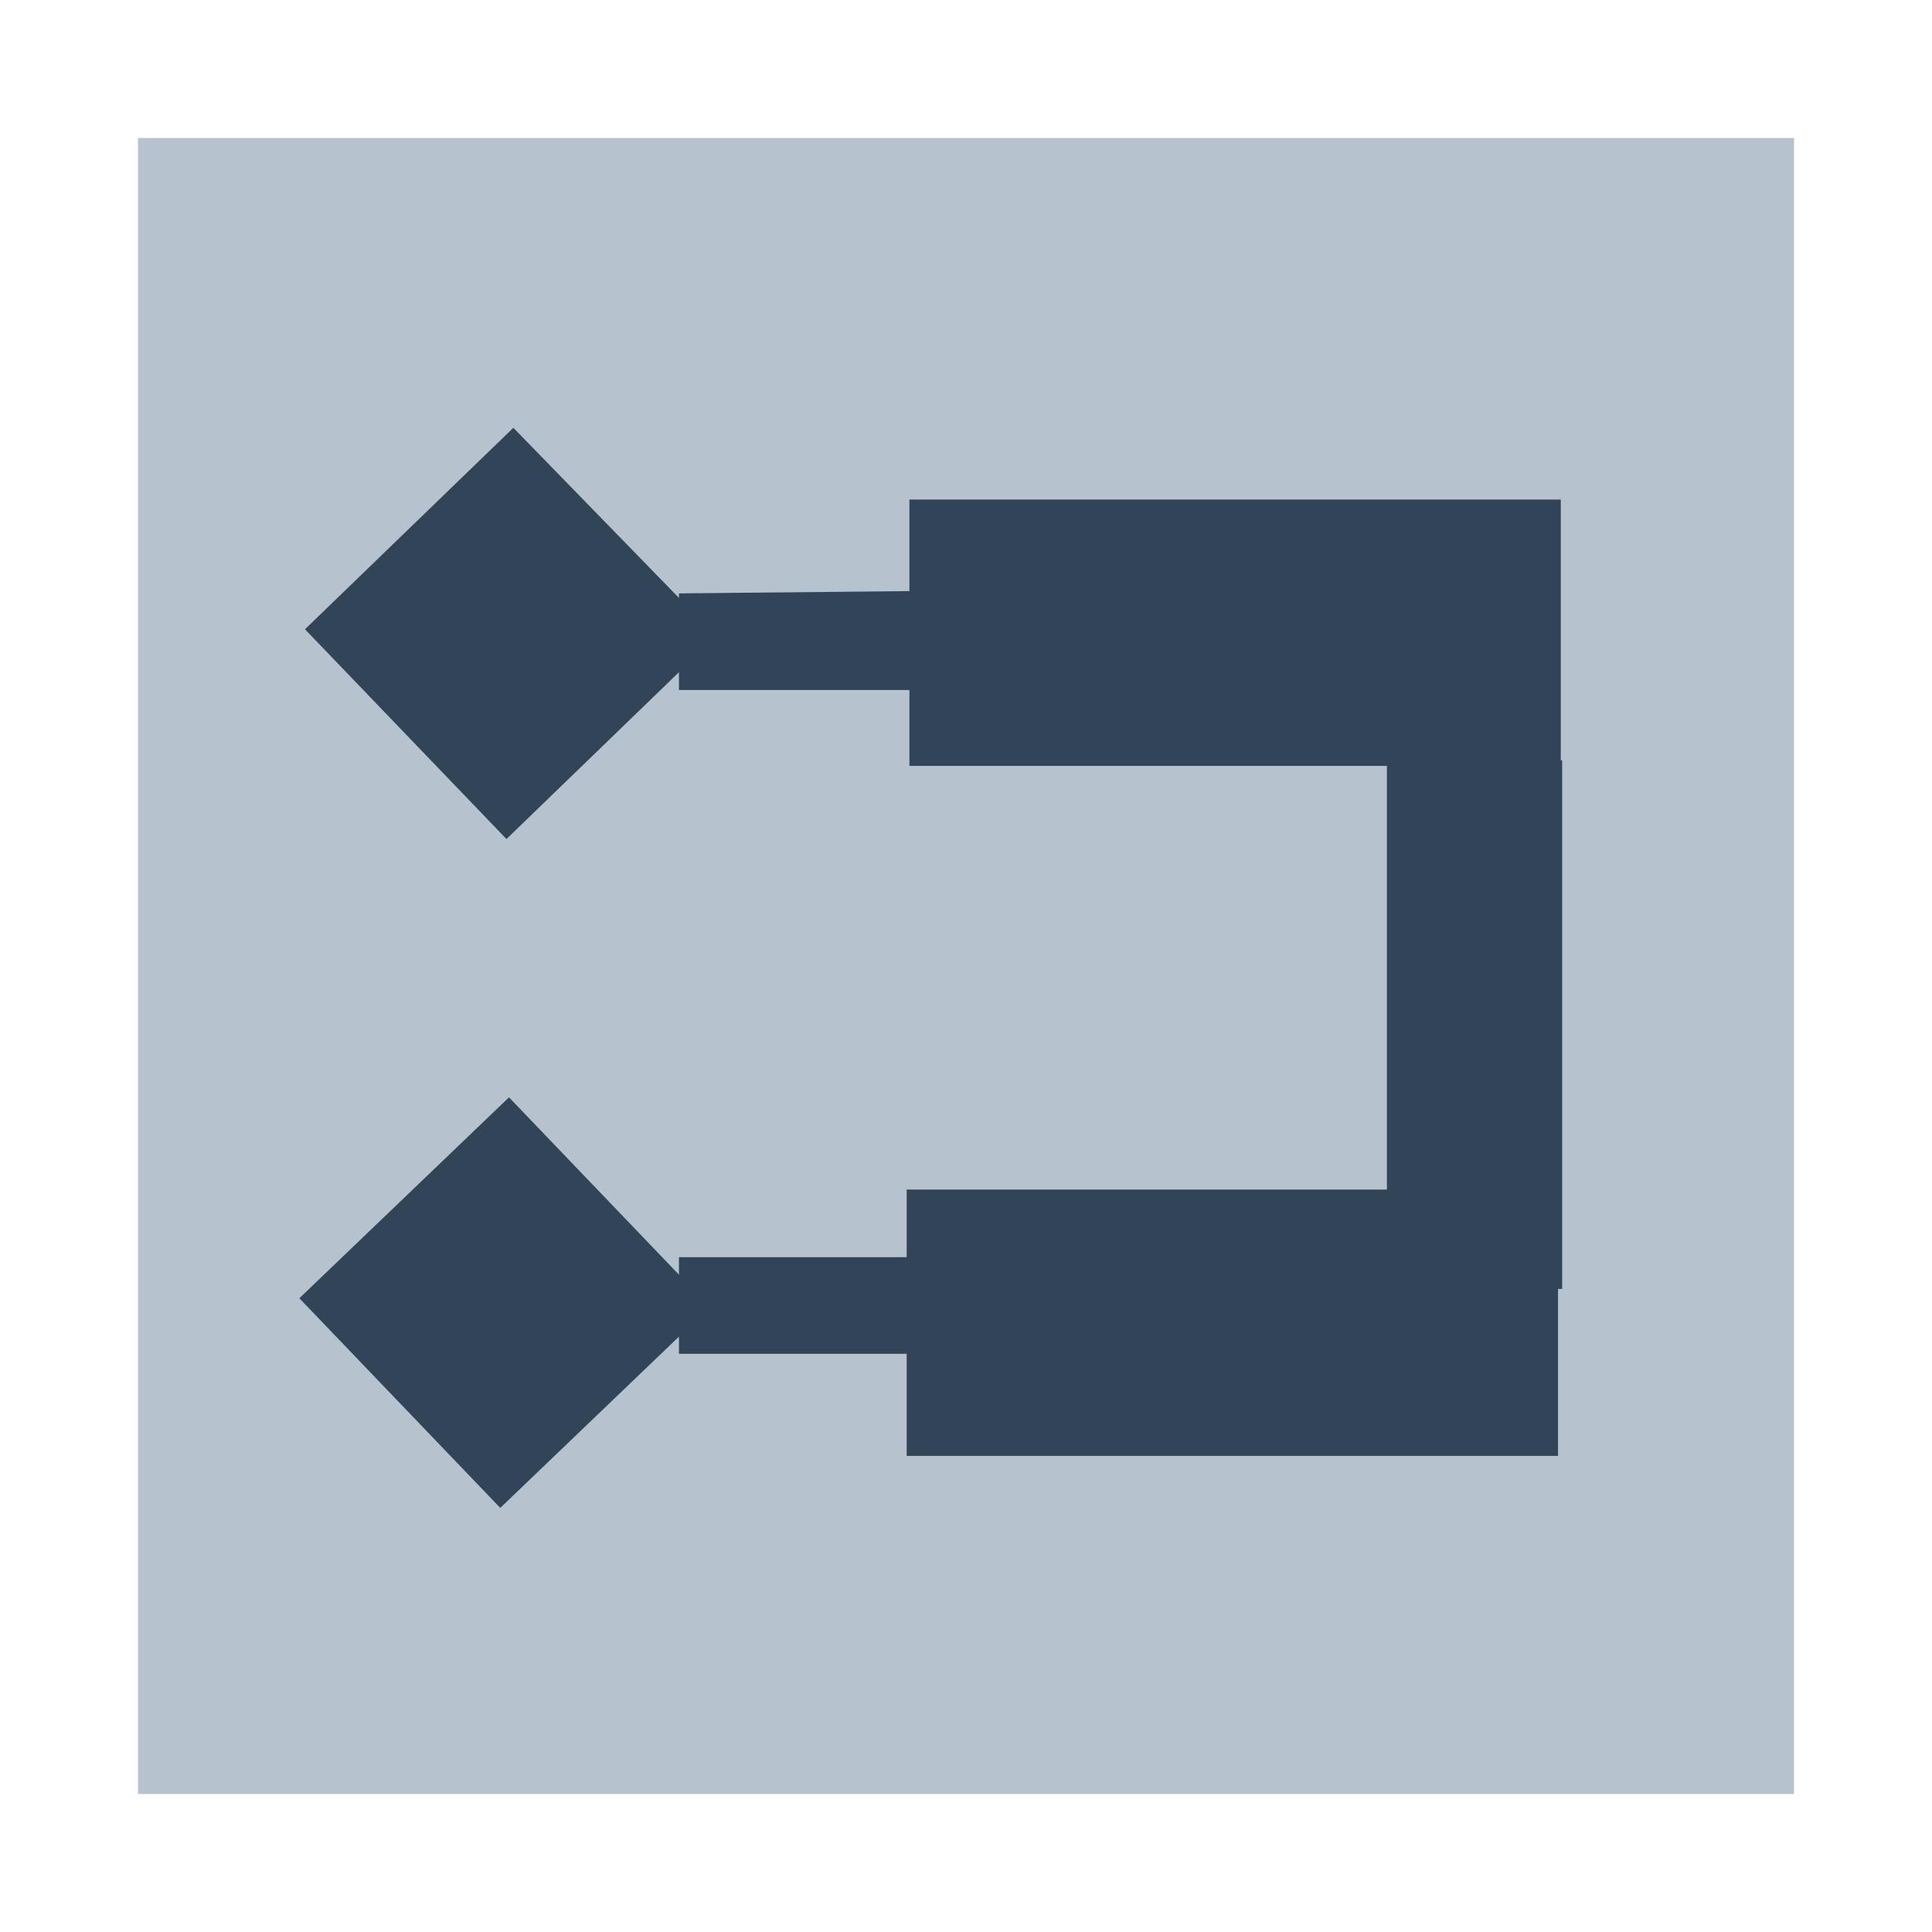 <svg id="图层_1" data-name="图层 1" xmlns="http://www.w3.org/2000/svg" width="14" height="14" viewBox="0 0 14 14"><defs><style>.cls-1{fill:#b6c2cd;}.cls-2{fill:#324558;}</style></defs><rect class="cls-1" x="1" y="1" width="12" height="12"/><path class="cls-2" d="M6.59,3.62h4.72V5.55H6.59Z"/><path class="cls-2" d="M6.57,8.62h4.72v1.93H6.57Z"/><polygon class="cls-2" points="3.72 3.1 5.19 4.61 3.67 6.08 2.21 4.56 3.72 3.1 3.72 3.1"/><rect class="cls-2" x="10.05" y="5.51" width="1.27" height="3.83"/><rect class="cls-2" x="2.64" y="8.36" width="2.11" height="2.11" transform="matrix(0.72, -0.69, 0.69, 0.72, -5.5, 5.21)"/><path class="cls-2" d="M6.92,4.28V5h-2v-.7Zm0,4.83v.7h-2v-.7Zm0,0"/></svg>
